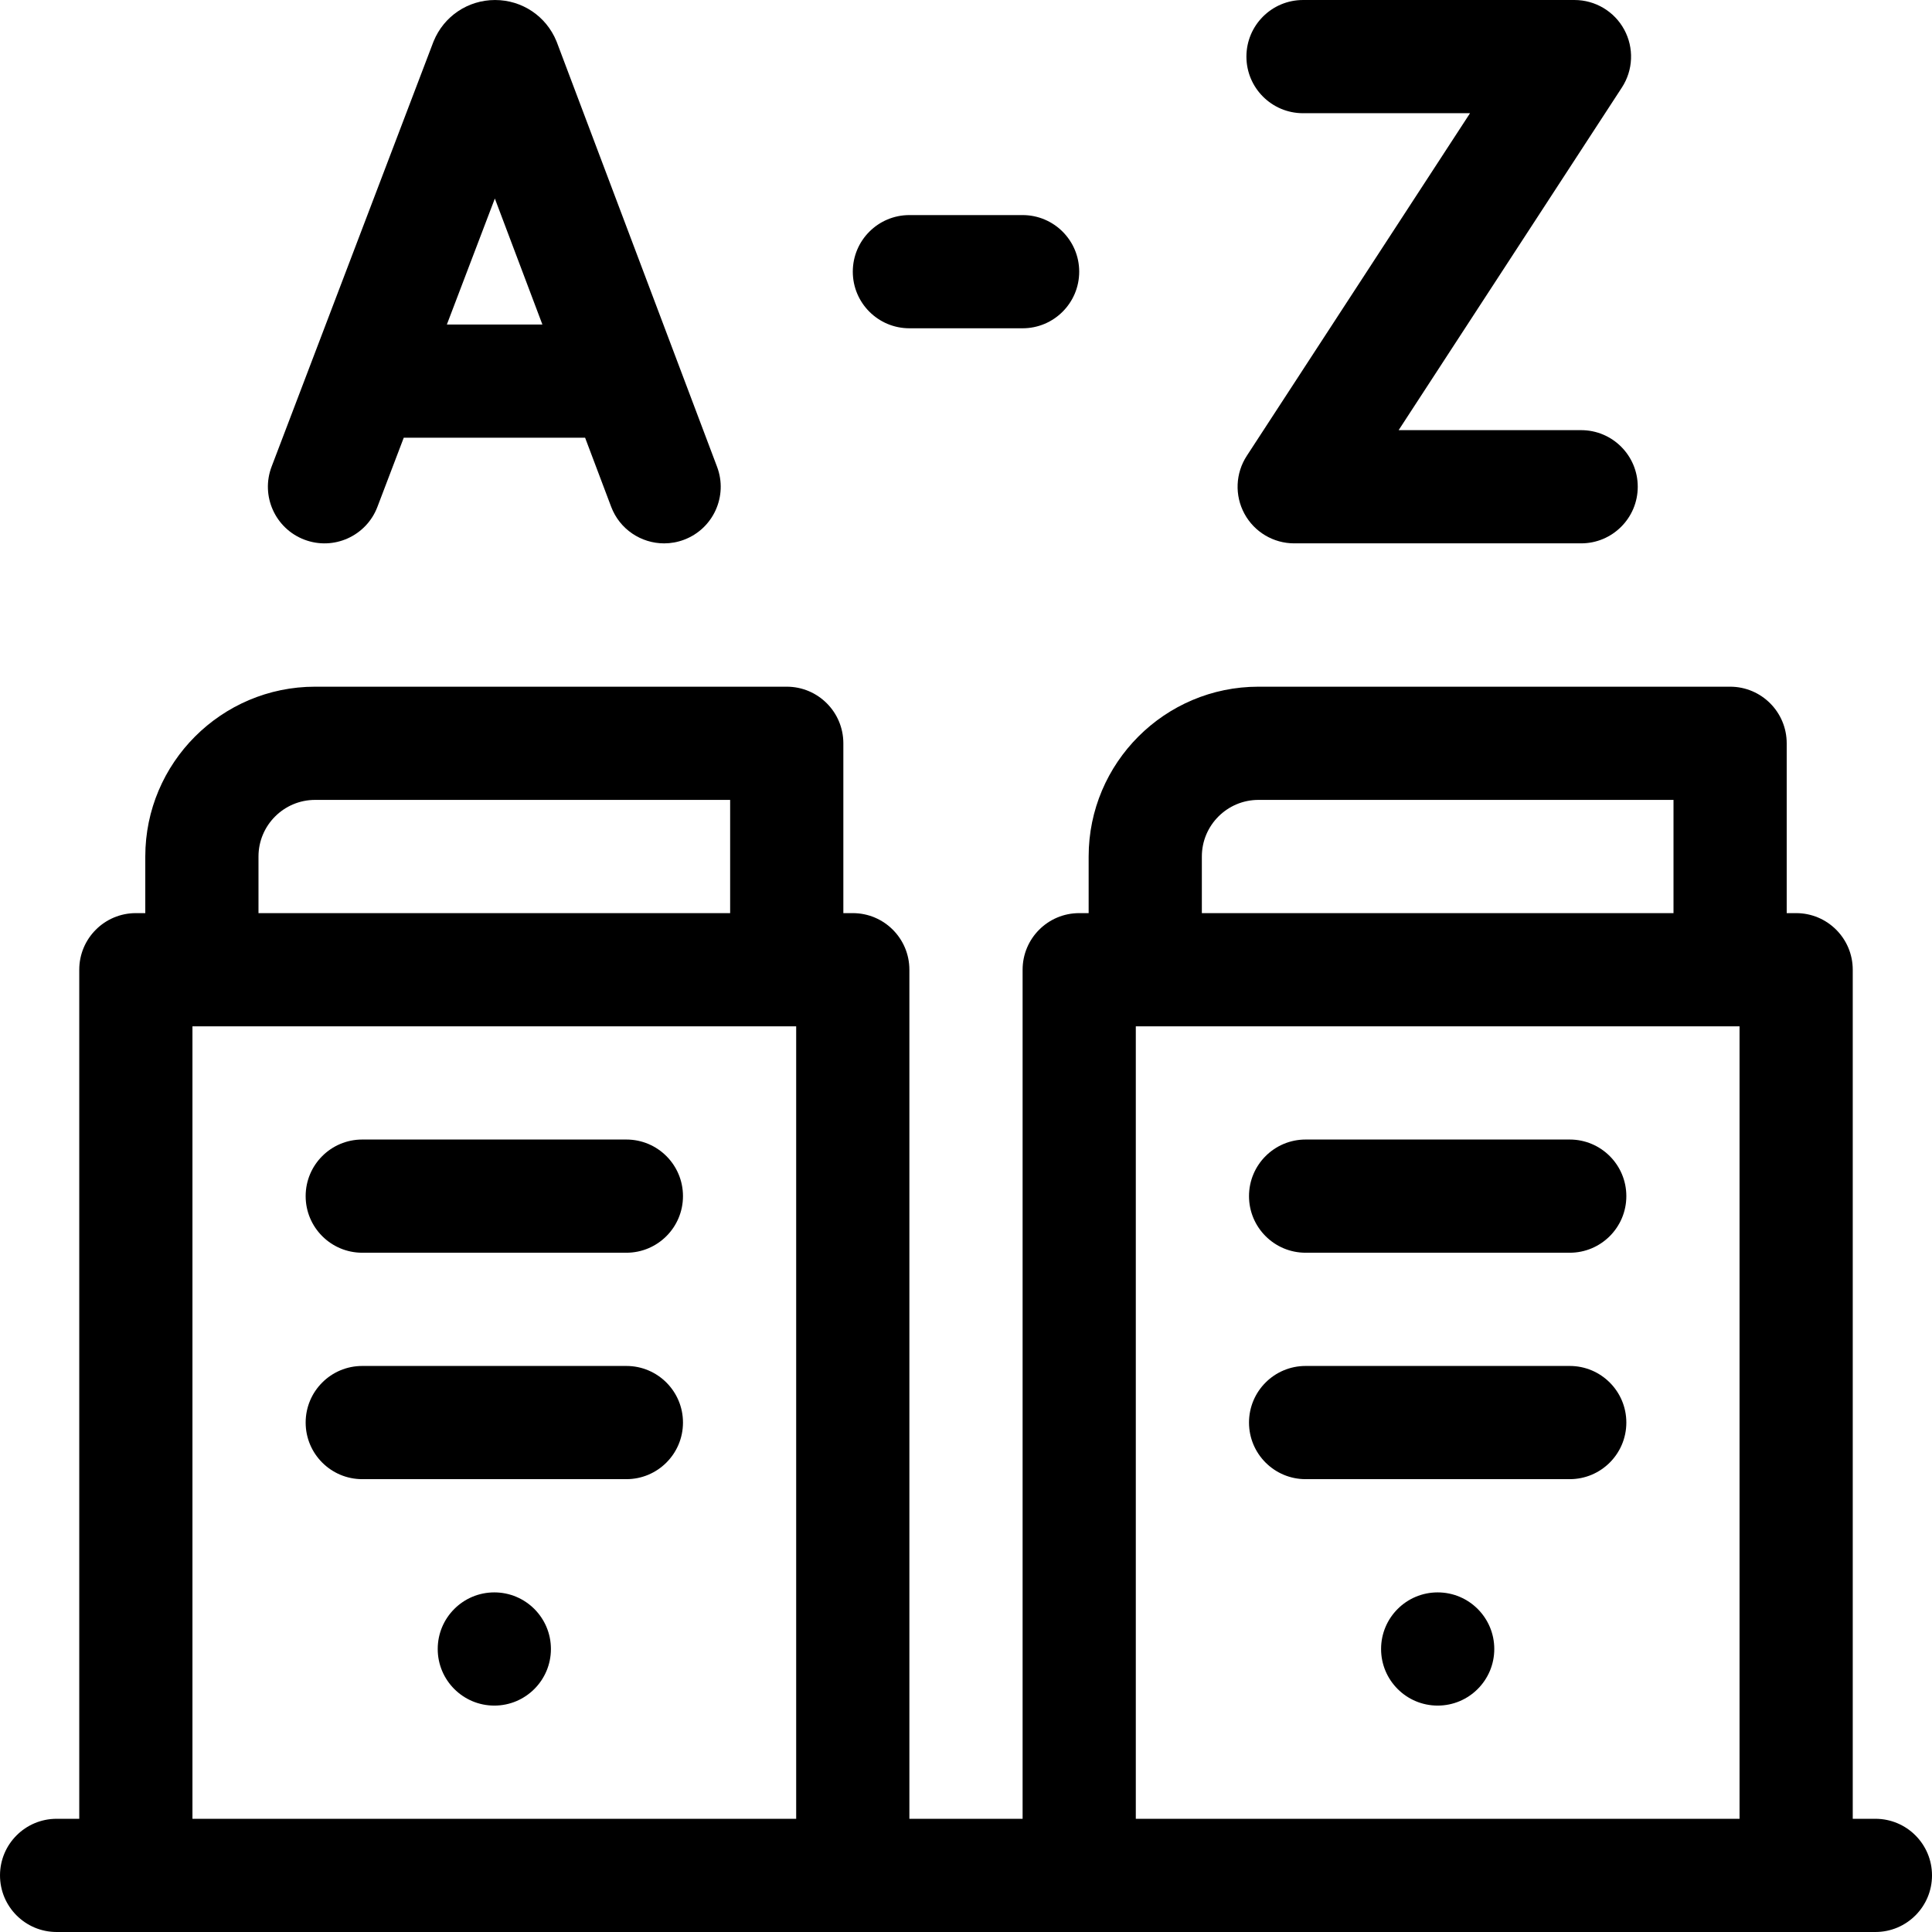 <svg id="Capa_1" enable-background="new 0 0 512 512" height="512" viewBox="0 0 512 512" width="512" xmlns="http://www.w3.org/2000/svg"><g><path d="m497 481.999h-6.003v-225.012c0-8.284-6.716-15-15-15h-2.502v-45.006c0-8.284-6.716-15-15-15h-124.993c-24.814 0-45 20.187-45 45v15.006h-2.502c-8.284 0-15 6.716-15 15v225.012h-30.005v-225.012c0-8.284-6.716-15-15-15h-2.5v-45.006c0-8.284-6.716-15-15-15h-124.993c-24.813 0-45 20.187-45 45v15.006h-2.5c-8.285 0-15 6.716-15 15v225.012h-6.002c-8.284 0-15 6.716-15 15s6.716 15 15 15h482c8.284 0 15-6.716 15-15s-6.716-15-15-15zm-428.498-255.018c0-8.271 6.729-15 15-15h109.993v30.006h-124.993zm142.493 255.018h-159.994v-210.012h159.994zm107.507-255.018c0-8.271 6.728-15 15-15h109.993v30.006h-124.993zm142.495 255.018h-159.997v-210.012h159.997z"/><path d="m96.002 391.993h69.996c8.284 0 15-6.716 15-15s-6.716-15-15-15h-69.996c-8.285 0-15 6.716-15 15s6.715 15 15 15z"/><path d="m96.002 331.987h69.996c8.284 0 15-6.716 15-15s-6.716-15-15-15h-69.996c-8.285 0-15 6.716-15 15s6.715 15 15 15z"/><path d="m346 391.993h69.997c8.284 0 15-6.716 15-15s-6.716-15-15-15h-69.997c-8.284 0-15 6.716-15 15s6.716 15 15 15z"/><path d="m346 331.987h69.997c8.284 0 15-6.716 15-15s-6.716-15-15-15h-69.997c-8.284 0-15 6.716-15 15s6.716 15 15 15z"/><path d="m241 86.998h30c8.284 0 15-6.716 15-15s-6.716-15-15-15h-30c-8.284 0-15 6.716-15 15s6.716 15 15 15z"/><path d="m80.659 143.013c7.741 2.949 16.407-.936 19.356-8.679l6.981-18.33h48.065l6.901 18.287c2.268 6.007 7.975 9.708 14.036 9.708 1.76 0 3.55-.311 5.294-.97 7.751-2.925 11.663-11.579 8.738-19.33l-42.413-112.392c-.052-.138-.105-.274-.162-.41-2.723-6.62-9.104-10.894-16.261-10.894-.005 0-.012 0-.017 0-7.163.007-13.545 4.295-16.258 10.926-.046.113-.091.227-.135.341l-42.804 112.386c-2.949 7.742.938 16.408 8.679 19.357zm50.481-90.401 12.602 33.392h-25.318z"/><path d="m329.788 136.142c2.622 4.839 7.684 7.852 13.188 7.852h76.045c8.284 0 15-6.716 15-15s-6.716-15-15-15h-48.368l59.165-90.805c3.005-4.611 3.243-10.497.62-15.336-2.622-4.839-7.684-7.852-13.188-7.852h-71.936c-8.284 0-15 6.716-15 15s6.716 15 15 15h44.26l-59.165 90.805c-3.006 4.611-3.244 10.497-.621 15.336z"/><circle cx="131" cy="437" r="15"/><circle cx="381" cy="437" r="15"/></g></svg>